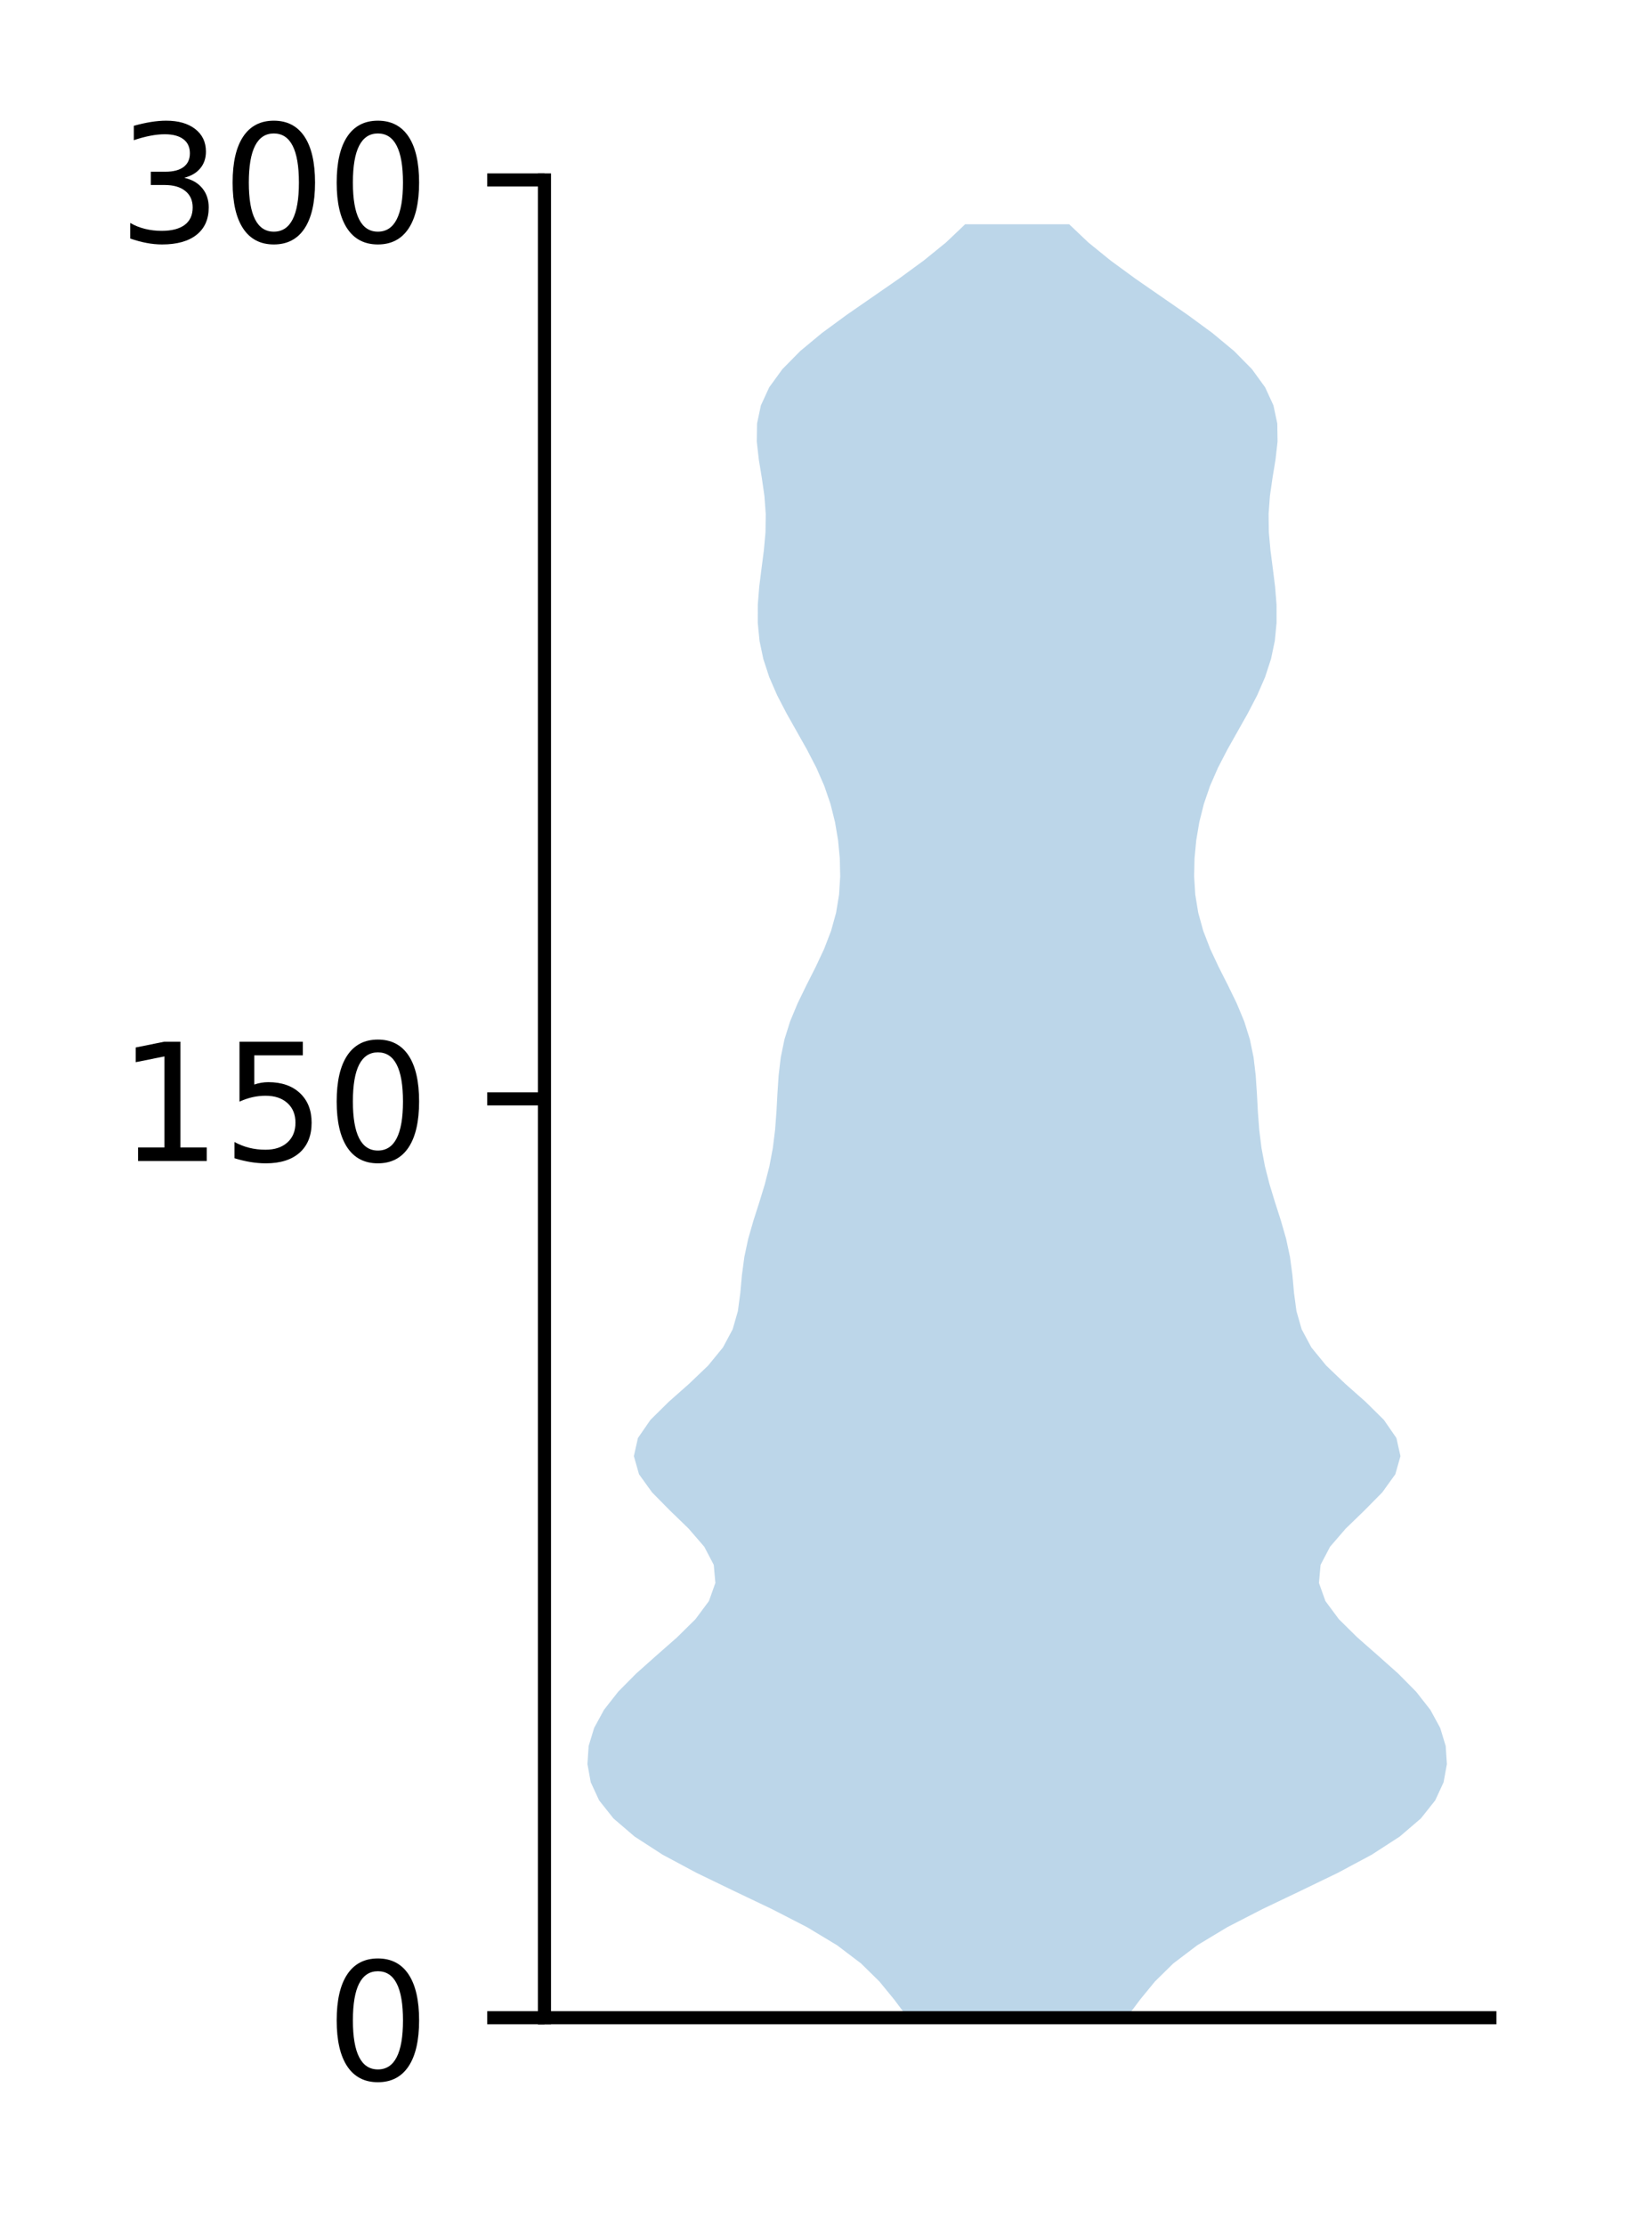 <?xml version="1.0" encoding="utf-8" standalone="no"?>
<!DOCTYPE svg PUBLIC "-//W3C//DTD SVG 1.1//EN"
  "http://www.w3.org/Graphics/SVG/1.1/DTD/svg11.dtd">
<!-- Created with matplotlib (http://matplotlib.org/) -->
<svg height="136pt" version="1.1" viewBox="0 0 101 136" width="101pt" xmlns="http://www.w3.org/2000/svg" xmlns:xlink="http://www.w3.org/1999/xlink">
 <defs>
  <style type="text/css">
*{stroke-linecap:butt;stroke-linejoin:round;}
  </style>
 </defs>
 <g id="figure_1">
  <g id="patch_1">
   <path d="M 0 136.398 
L 101.787 136.398 
L 101.787 0 
L 0 0 
z
" style="fill:#ffffff;"/>
  </g>
  <g id="axes_1">
   <g id="patch_2">
    <path d="M 33.288 123.319 
L 91.088 123.319 
L 91.088 10.999 
L 33.288 10.999 
z
" style="fill:#ffffff;"/>
   </g>
   <g id="PolyCollection_1">
    <path clip-path="url(#p8c94d26cd2)" d="M 68.875 123.319 
L 55.5 123.319 
L 54.672 122.212 
L 53.766 121.105 
L 52.639 119.998 
L 51.178 118.89 
L 49.34 117.783 
L 47.187 116.676 
L 44.868 115.569 
L 42.579 114.462 
L 40.51 113.354 
L 38.799 112.247 
L 37.507 111.14 
L 36.628 110.033 
L 36.116 108.926 
L 35.915 107.818 
L 35.988 106.711 
L 36.325 105.604 
L 36.929 104.497 
L 37.798 103.39 
L 38.895 102.282 
L 40.138 101.175 
L 41.398 100.068 
L 42.519 98.961 
L 43.341 97.854 
L 43.737 96.746 
L 43.638 95.639 
L 43.057 94.532 
L 42.101 93.425 
L 40.957 92.317 
L 39.865 91.21 
L 39.068 90.103 
L 38.753 88.996 
L 39.001 87.889 
L 39.766 86.781 
L 40.886 85.674 
L 42.137 84.567 
L 43.294 83.46 
L 44.2 82.353 
L 44.793 81.245 
L 45.111 80.138 
L 45.26 79.031 
L 45.36 77.924 
L 45.508 76.817 
L 45.745 75.709 
L 46.063 74.602 
L 46.418 73.495 
L 46.756 72.388 
L 47.039 71.281 
L 47.248 70.173 
L 47.386 69.066 
L 47.47 67.959 
L 47.529 66.852 
L 47.602 65.745 
L 47.732 64.637 
L 47.959 63.53 
L 48.306 62.423 
L 48.767 61.316 
L 49.306 60.209 
L 49.867 59.101 
L 50.386 57.994 
L 50.812 56.887 
L 51.118 55.78 
L 51.299 54.673 
L 51.368 53.565 
L 51.344 52.458 
L 51.238 51.351 
L 51.051 50.244 
L 50.774 49.137 
L 50.394 48.029 
L 49.91 46.922 
L 49.337 45.815 
L 48.713 44.708 
L 48.088 43.6 
L 47.513 42.493 
L 47.031 41.386 
L 46.669 40.279 
L 46.436 39.172 
L 46.328 38.064 
L 46.33 36.957 
L 46.419 35.85 
L 46.558 34.743 
L 46.701 33.636 
L 46.801 32.528 
L 46.816 31.421 
L 46.735 30.314 
L 46.576 29.207 
L 46.394 28.1 
L 46.268 26.992 
L 46.284 25.885 
L 46.519 24.778 
L 47.028 23.671 
L 47.832 22.564 
L 48.923 21.456 
L 50.257 20.349 
L 51.767 19.242 
L 53.366 18.135 
L 54.965 17.028 
L 56.48 15.92 
L 57.843 14.813 
L 59.008 13.706 
L 65.367 13.706 
L 65.367 13.706 
L 66.532 14.813 
L 67.895 15.92 
L 69.41 17.028 
L 71.009 18.135 
L 72.608 19.242 
L 74.118 20.349 
L 75.452 21.456 
L 76.543 22.564 
L 77.347 23.671 
L 77.856 24.778 
L 78.091 25.885 
L 78.107 26.992 
L 77.981 28.1 
L 77.799 29.207 
L 77.64 30.314 
L 77.559 31.421 
L 77.574 32.528 
L 77.674 33.636 
L 77.817 34.743 
L 77.956 35.85 
L 78.045 36.957 
L 78.047 38.064 
L 77.939 39.172 
L 77.706 40.279 
L 77.344 41.386 
L 76.862 42.493 
L 76.287 43.6 
L 75.662 44.708 
L 75.038 45.815 
L 74.465 46.922 
L 73.981 48.029 
L 73.601 49.137 
L 73.324 50.244 
L 73.137 51.351 
L 73.031 52.458 
L 73.007 53.565 
L 73.076 54.673 
L 73.257 55.78 
L 73.563 56.887 
L 73.989 57.994 
L 74.508 59.101 
L 75.069 60.209 
L 75.608 61.316 
L 76.069 62.423 
L 76.416 63.53 
L 76.643 64.637 
L 76.773 65.745 
L 76.846 66.852 
L 76.905 67.959 
L 76.989 69.066 
L 77.127 70.173 
L 77.336 71.281 
L 77.619 72.388 
L 77.957 73.495 
L 78.312 74.602 
L 78.63 75.709 
L 78.867 76.817 
L 79.015 77.924 
L 79.115 79.031 
L 79.264 80.138 
L 79.582 81.245 
L 80.175 82.353 
L 81.081 83.46 
L 82.238 84.567 
L 83.489 85.674 
L 84.609 86.781 
L 85.374 87.889 
L 85.622 88.996 
L 85.307 90.103 
L 84.51 91.21 
L 83.418 92.317 
L 82.274 93.425 
L 81.318 94.532 
L 80.737 95.639 
L 80.638 96.746 
L 81.034 97.854 
L 81.856 98.961 
L 82.977 100.068 
L 84.237 101.175 
L 85.48 102.282 
L 86.577 103.39 
L 87.446 104.497 
L 88.05 105.604 
L 88.387 106.711 
L 88.46 107.818 
L 88.259 108.926 
L 87.747 110.033 
L 86.868 111.14 
L 85.576 112.247 
L 83.865 113.354 
L 81.796 114.462 
L 79.507 115.569 
L 77.188 116.676 
L 75.035 117.783 
L 73.197 118.89 
L 71.736 119.998 
L 70.609 121.105 
L 69.703 122.212 
L 68.875 123.319 
z
" style="fill:#1f77b4;fill-opacity:0.3;"/>
   </g>
   <g id="matplotlib.axis_1"/>
   <g id="matplotlib.axis_2">
    <g id="ytick_1">
     <g id="line2d_1">
      <defs>
       <path d="M 0 0 
L -3.5 0 
" id="md112e6762e" style="stroke:#000000;stroke-width:0.8;"/>
      </defs>
      <g>
       <use style="stroke:#000000;stroke-width:0.8;" x="33.288" xlink:href="#md112e6762e" y="123.319"/>
      </g>
     </g>
     <g id="text_1">
      <!-- 0 -->
      <defs>
       <path d="M 31.781 66.406 
Q 24.172 66.406 20.328 58.906 
Q 16.5 51.422 16.5 36.375 
Q 16.5 21.391 20.328 13.891 
Q 24.172 6.391 31.781 6.391 
Q 39.453 6.391 43.281 13.891 
Q 47.125 21.391 47.125 36.375 
Q 47.125 51.422 43.281 58.906 
Q 39.453 66.406 31.781 66.406 
z
M 31.781 74.219 
Q 44.047 74.219 50.516 64.516 
Q 56.984 54.828 56.984 36.375 
Q 56.984 17.969 50.516 8.266 
Q 44.047 -1.422 31.781 -1.422 
Q 19.531 -1.422 13.062 8.266 
Q 6.594 17.969 6.594 36.375 
Q 6.594 54.828 13.062 64.516 
Q 19.531 74.219 31.781 74.219 
z
" id="DejaVuSans-30"/>
      </defs>
      <g transform="translate(19.925 127.118)scale(0.1 -0.1)">
       <use xlink:href="#DejaVuSans-30"/>
      </g>
     </g>
    </g>
    <g id="ytick_2">
     <g id="line2d_2">
      <g>
       <use style="stroke:#000000;stroke-width:0.8;" x="33.288" xlink:href="#md112e6762e" y="67.159"/>
      </g>
     </g>
     <g id="text_2">
      <!-- 150 -->
      <defs>
       <path d="M 12.406 8.297 
L 28.516 8.297 
L 28.516 63.922 
L 10.984 60.406 
L 10.984 69.391 
L 28.422 72.906 
L 38.281 72.906 
L 38.281 8.297 
L 54.391 8.297 
L 54.391 0 
L 12.406 0 
z
" id="DejaVuSans-31"/>
       <path d="M 10.797 72.906 
L 49.516 72.906 
L 49.516 64.594 
L 19.828 64.594 
L 19.828 46.734 
Q 21.969 47.469 24.109 47.828 
Q 26.266 48.188 28.422 48.188 
Q 40.625 48.188 47.75 41.5 
Q 54.891 34.812 54.891 23.391 
Q 54.891 11.625 47.562 5.094 
Q 40.234 -1.422 26.906 -1.422 
Q 22.312 -1.422 17.547 -0.641 
Q 12.797 0.141 7.719 1.703 
L 7.719 11.625 
Q 12.109 9.234 16.797 8.062 
Q 21.484 6.891 26.703 6.891 
Q 35.156 6.891 40.078 11.328 
Q 45.016 15.766 45.016 23.391 
Q 45.016 31 40.078 35.438 
Q 35.156 39.891 26.703 39.891 
Q 22.75 39.891 18.812 39.016 
Q 14.891 38.141 10.797 36.281 
z
" id="DejaVuSans-35"/>
      </defs>
      <g transform="translate(7.2 70.958)scale(0.1 -0.1)">
       <use xlink:href="#DejaVuSans-31"/>
       <use x="63.623" xlink:href="#DejaVuSans-35"/>
       <use x="127.246" xlink:href="#DejaVuSans-30"/>
      </g>
     </g>
    </g>
    <g id="ytick_3">
     <g id="line2d_3">
      <g>
       <use style="stroke:#000000;stroke-width:0.8;" x="33.288" xlink:href="#md112e6762e" y="10.999"/>
      </g>
     </g>
     <g id="text_3">
      <!-- 300 -->
      <defs>
       <path d="M 40.578 39.312 
Q 47.656 37.797 51.625 33 
Q 55.609 28.219 55.609 21.188 
Q 55.609 10.406 48.188 4.484 
Q 40.766 -1.422 27.094 -1.422 
Q 22.516 -1.422 17.656 -0.516 
Q 12.797 0.391 7.625 2.203 
L 7.625 11.719 
Q 11.719 9.328 16.594 8.109 
Q 21.484 6.891 26.812 6.891 
Q 36.078 6.891 40.938 10.547 
Q 45.797 14.203 45.797 21.188 
Q 45.797 27.641 41.281 31.266 
Q 36.766 34.906 28.719 34.906 
L 20.219 34.906 
L 20.219 43.016 
L 29.109 43.016 
Q 36.375 43.016 40.234 45.922 
Q 44.094 48.828 44.094 54.297 
Q 44.094 59.906 40.109 62.906 
Q 36.141 65.922 28.719 65.922 
Q 24.656 65.922 20.016 65.031 
Q 15.375 64.156 9.812 62.312 
L 9.812 71.094 
Q 15.438 72.656 20.344 73.438 
Q 25.25 74.219 29.594 74.219 
Q 40.828 74.219 47.359 69.109 
Q 53.906 64.016 53.906 55.328 
Q 53.906 49.266 50.438 45.094 
Q 46.969 40.922 40.578 39.312 
z
" id="DejaVuSans-33"/>
      </defs>
      <g transform="translate(7.2 14.798)scale(0.1 -0.1)">
       <use xlink:href="#DejaVuSans-33"/>
       <use x="63.623" xlink:href="#DejaVuSans-30"/>
       <use x="127.246" xlink:href="#DejaVuSans-30"/>
      </g>
     </g>
    </g>
   </g>
   <g id="patch_3">
    <path d="M 33.288 123.319 
L 33.288 10.999 
" style="fill:none;stroke:#000000;stroke-linecap:square;stroke-linejoin:miter;stroke-width:0.8;"/>
   </g>
   <g id="patch_4">
    <path d="M 33.288 123.319 
L 91.088 123.319 
" style="fill:none;stroke:#000000;stroke-linecap:square;stroke-linejoin:miter;stroke-width:0.8;"/>
   </g>
  </g>
 </g>
 <defs>
  <clipPath id="p8c94d26cd2">
   <rect height="112.32" width="57.8" x="33.288" y="10.999"/>
  </clipPath>
 </defs>
</svg>
